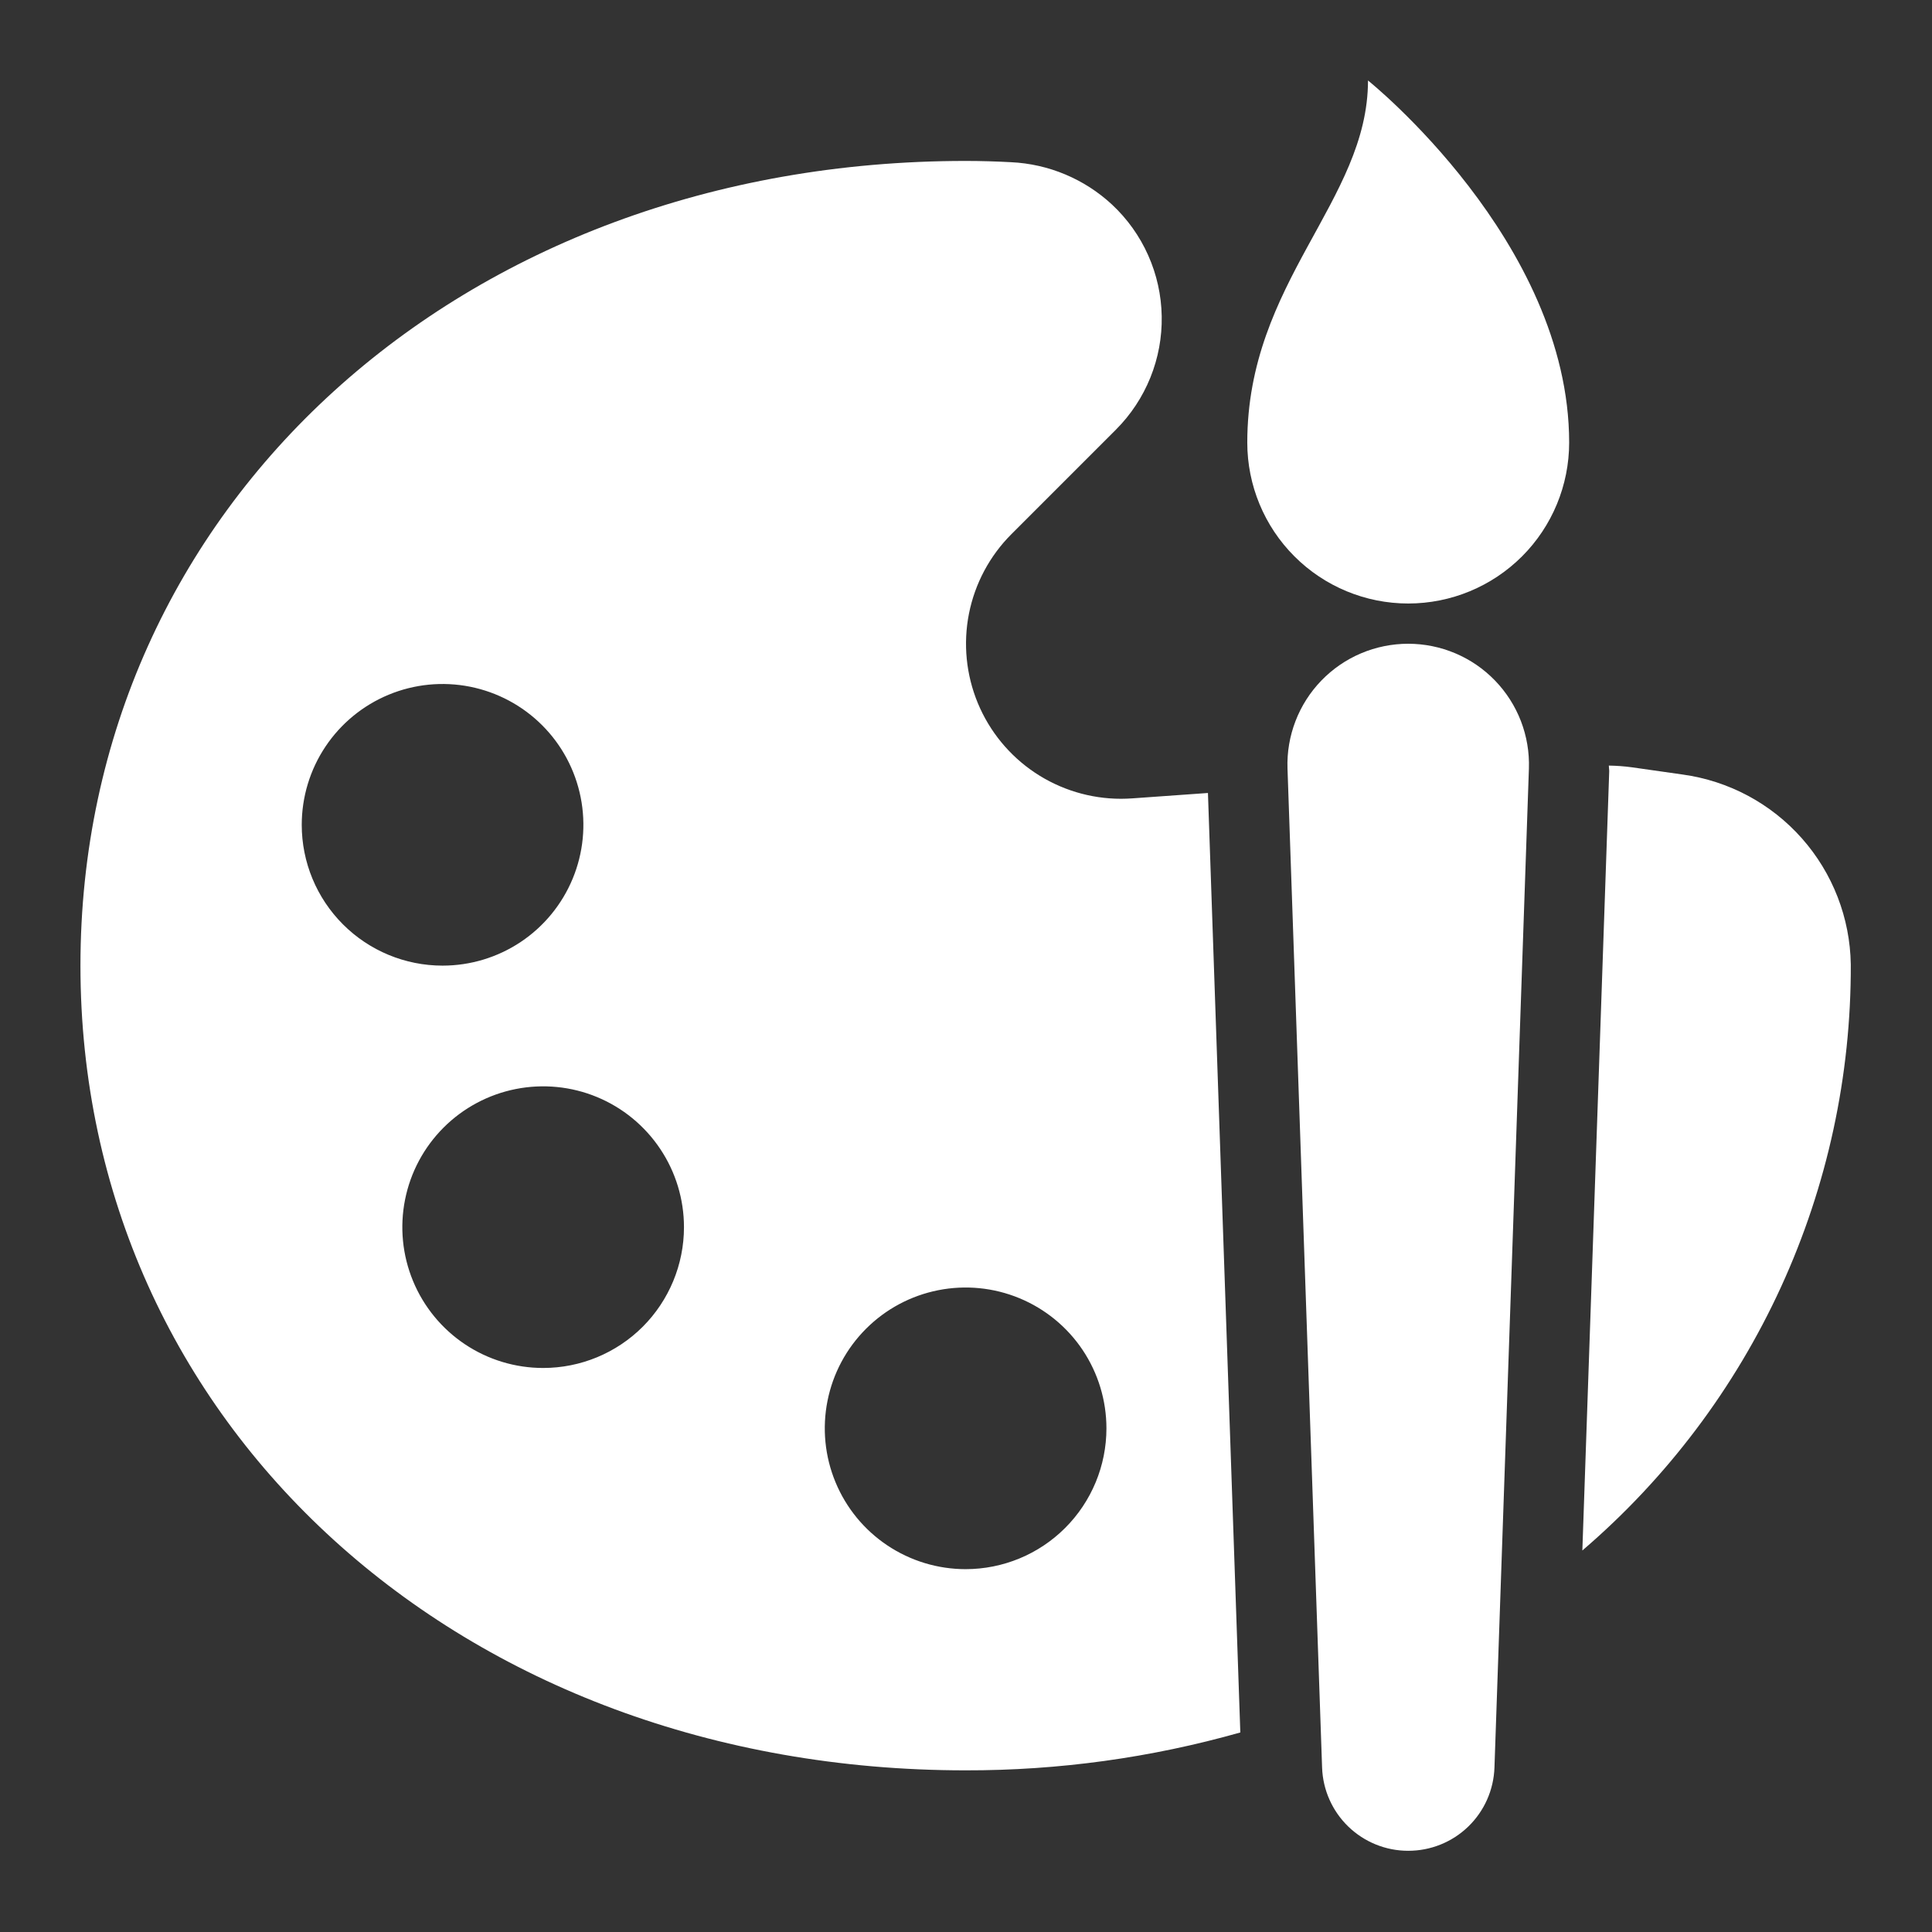 <svg width="83" height="83" viewBox="0 0 83 83" fill="none" xmlns="http://www.w3.org/2000/svg">
<rect x="0" y="0" width="83" height="83" fill="#333333" stroke="none"/>
<path d="M51.894 34.067L48.636 34.299C48.477 34.309 48.318 34.316 48.159 34.316C46.842 34.316 45.555 33.925 44.46 33.194C43.365 32.462 42.512 31.422 42.008 30.206C41.504 28.989 41.372 27.651 41.628 26.359C41.885 25.068 42.518 23.881 43.449 22.95L47.943 18.456C48.581 17.817 49.083 17.057 49.421 16.22C49.759 15.383 49.925 14.486 49.908 13.584C49.892 12.682 49.695 11.792 49.327 10.968C48.96 10.143 48.43 9.401 47.77 8.786C46.583 7.686 45.046 7.042 43.43 6.968C42.776 6.933 42.138 6.914 41.483 6.914C19.804 6.914 3.456 21.779 3.456 41.484C3.456 61.189 19.804 76.055 41.483 76.055C45.474 76.063 49.446 75.515 53.285 74.428L51.894 34.067ZM12.963 35.435C12.963 34.238 13.318 33.068 13.982 32.074C14.647 31.079 15.592 30.303 16.698 29.845C17.803 29.387 19.019 29.268 20.193 29.501C21.366 29.735 22.445 30.311 23.291 31.157C24.137 32.003 24.713 33.081 24.946 34.254C25.18 35.428 25.06 36.644 24.602 37.75C24.144 38.855 23.369 39.8 22.374 40.465C21.379 41.13 20.209 41.484 19.013 41.484C17.408 41.484 15.869 40.847 14.735 39.712C13.6 38.578 12.963 37.039 12.963 35.435ZM23.334 58.769C22.137 58.769 20.968 58.415 19.973 57.75C18.978 57.085 18.203 56.14 17.745 55.035C17.287 53.929 17.167 52.713 17.401 51.539C17.634 50.366 18.21 49.288 19.056 48.442C19.902 47.596 20.98 47.02 22.154 46.786C23.327 46.553 24.544 46.672 25.649 47.13C26.755 47.588 27.699 48.364 28.364 49.359C29.029 50.353 29.384 51.523 29.384 52.72C29.384 54.324 28.746 55.863 27.612 56.998C26.477 58.132 24.939 58.769 23.334 58.769ZM41.483 67.412C40.287 67.412 39.117 67.057 38.122 66.392C37.127 65.728 36.352 64.783 35.894 63.677C35.436 62.572 35.316 61.355 35.55 60.182C35.783 59.008 36.359 57.93 37.206 57.084C38.051 56.238 39.13 55.662 40.303 55.429C41.477 55.195 42.693 55.315 43.798 55.773C44.904 56.231 45.849 57.006 46.514 58.001C47.178 58.996 47.533 60.166 47.533 61.362C47.533 62.967 46.896 64.505 45.761 65.64C44.627 66.775 43.088 67.412 41.483 67.412Z" fill="white"/>
<path d="M72.288 33.274L70.103 32.963C69.776 32.919 69.446 32.895 69.116 32.89C69.116 32.973 69.135 33.063 69.133 33.137L67.979 66.61C71.61 63.499 74.522 59.636 76.514 55.289C78.505 50.942 79.528 46.214 79.511 41.432C79.48 39.434 78.735 37.512 77.41 36.016C76.085 34.519 74.268 33.547 72.288 33.274Z" fill="white"/>
<path d="M60.497 79.511C59.538 79.512 58.615 79.139 57.925 78.472C57.235 77.805 56.831 76.896 56.798 75.937L55.312 33.015C55.288 32.319 55.406 31.626 55.656 30.977C55.906 30.328 56.284 29.736 56.768 29.236C57.252 28.736 57.831 28.338 58.472 28.067C59.113 27.796 59.801 27.656 60.497 27.656C61.193 27.656 61.882 27.796 62.522 28.067C63.163 28.338 63.742 28.736 64.226 29.236C64.71 29.736 65.088 30.328 65.339 30.977C65.589 31.626 65.706 32.319 65.683 33.015L64.203 75.933C64.171 76.894 63.767 77.805 63.075 78.473C62.383 79.141 61.459 79.513 60.497 79.511Z" fill="white"/>
<path d="M58.77 3.457C58.77 8.642 53.584 12.099 53.584 19.013C53.584 20.847 54.313 22.606 55.61 23.902C56.906 25.199 58.665 25.927 60.498 25.927C62.332 25.927 64.091 25.199 65.388 23.902C66.684 22.606 67.412 20.847 67.412 19.013C67.412 10.371 58.77 3.457 58.77 3.457Z" fill="white"/>
</svg>
